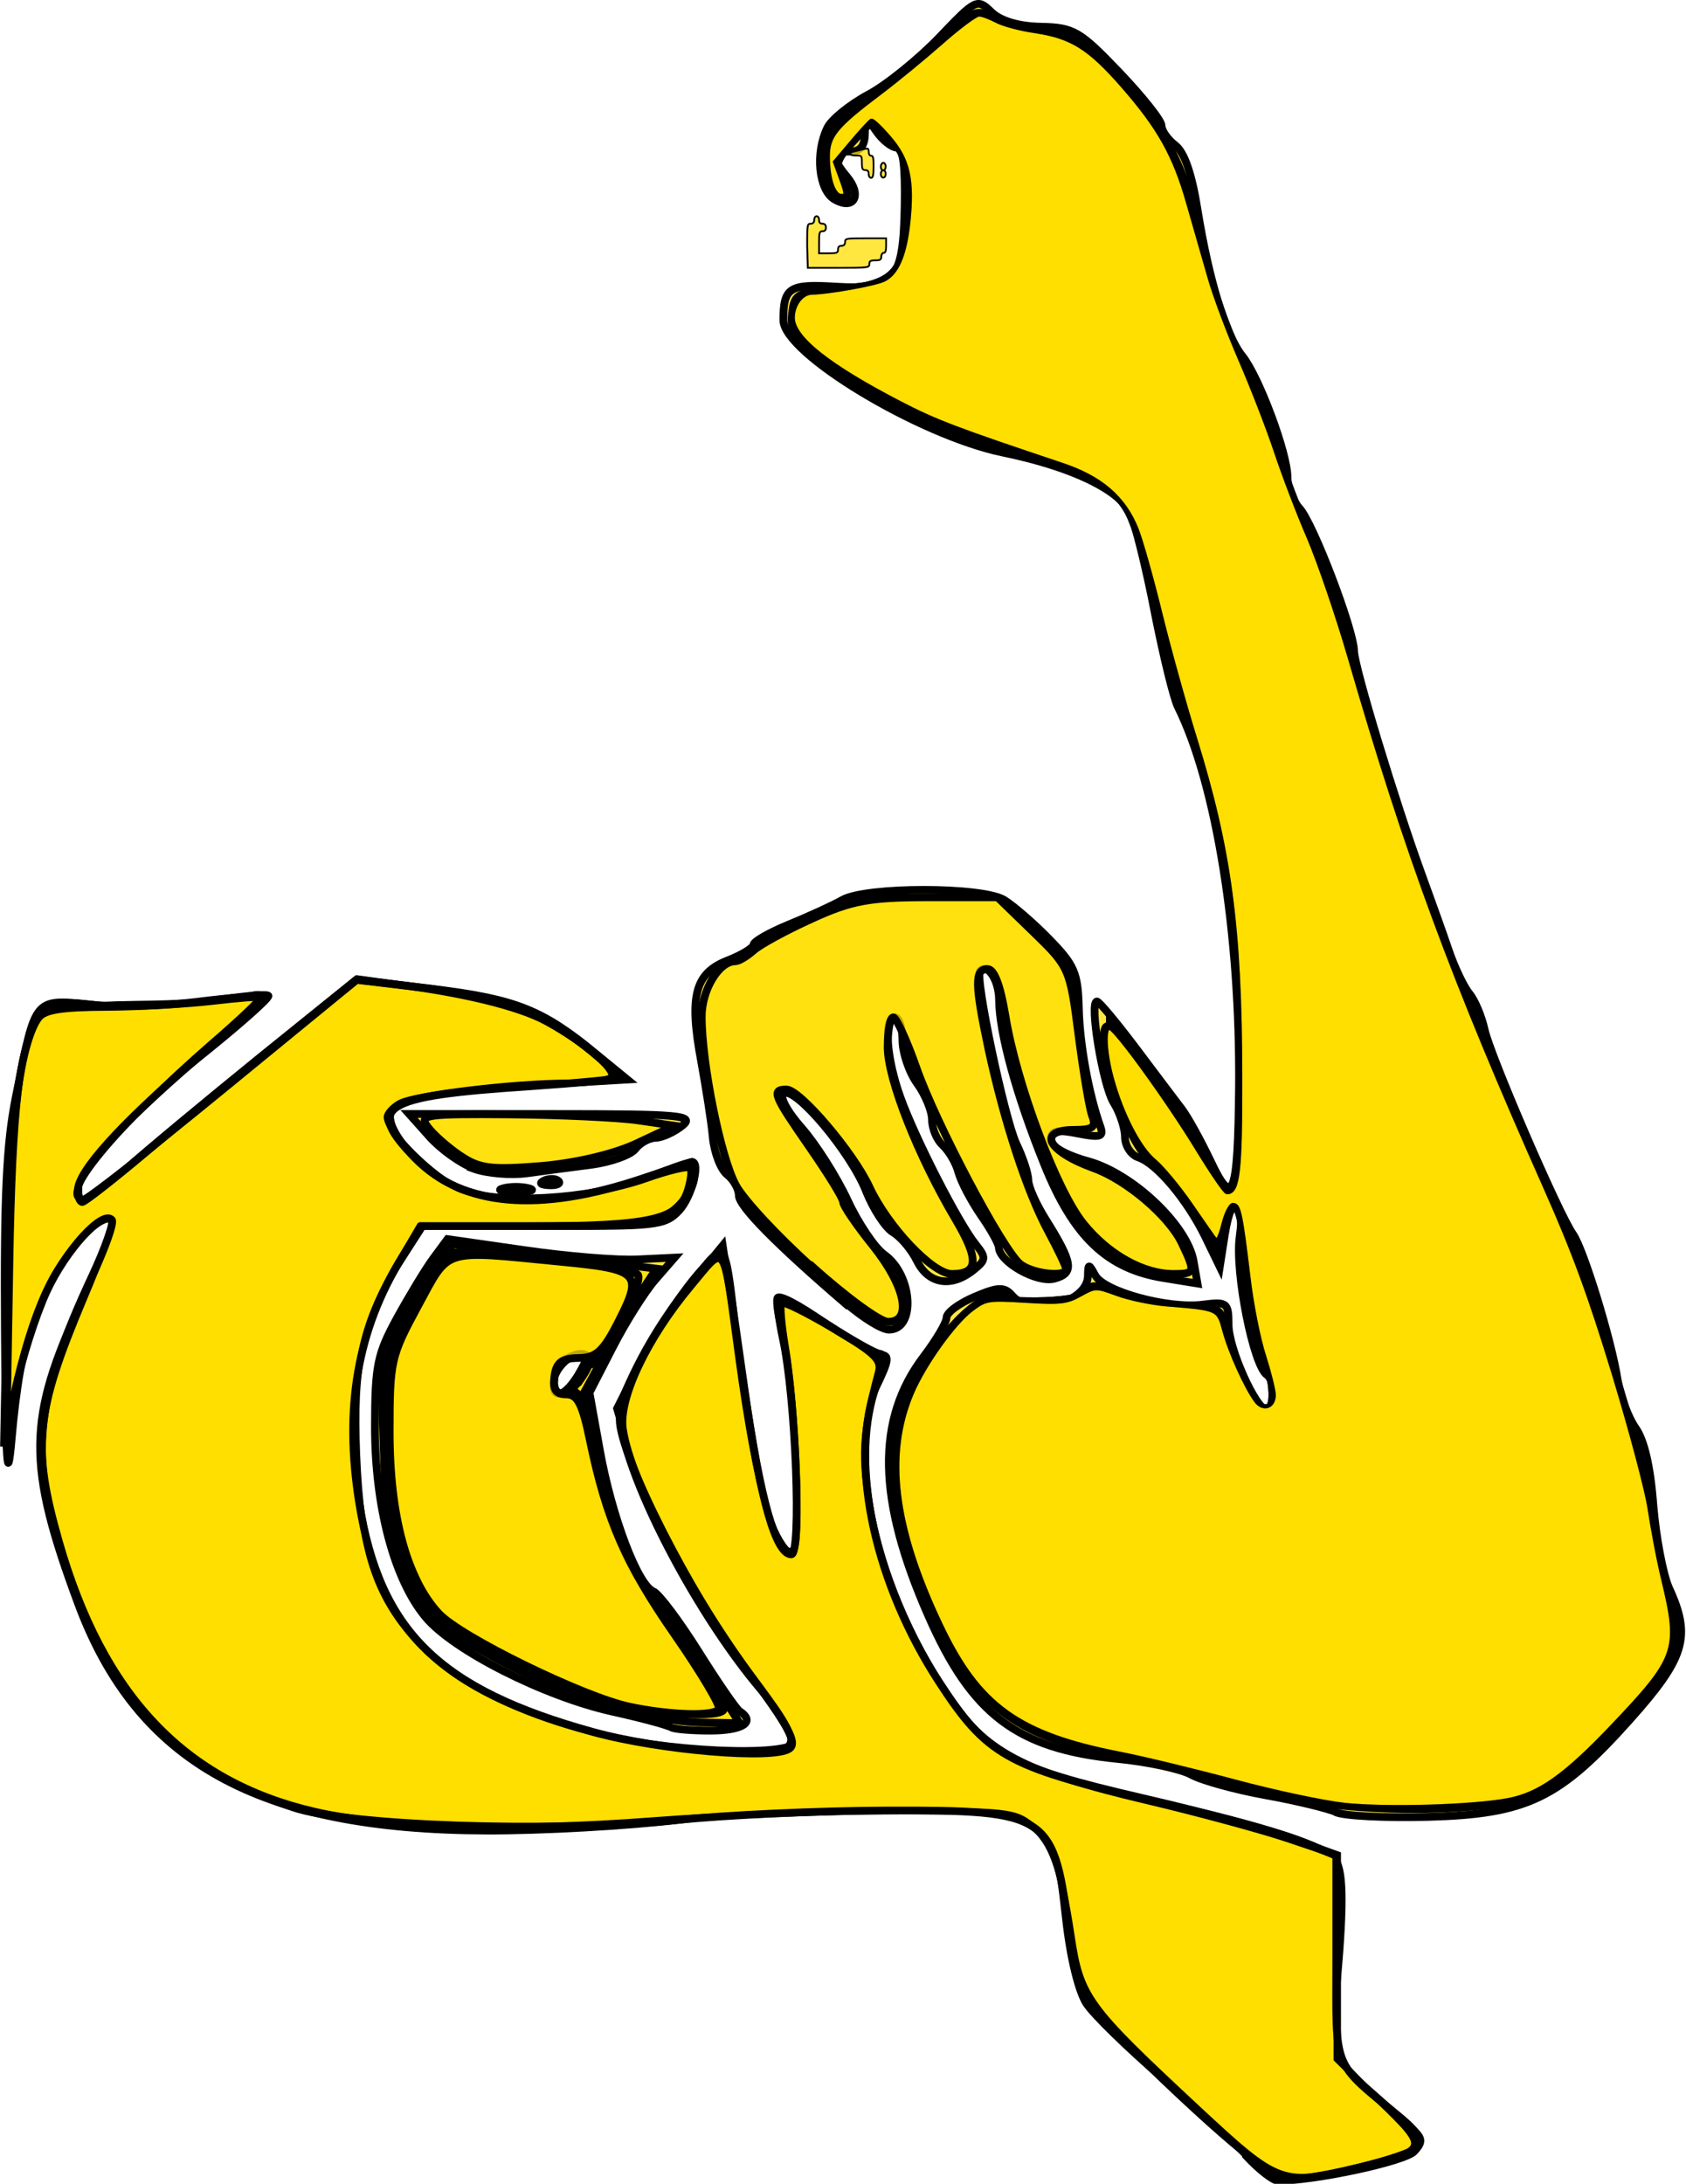 <?xml version="1.0" encoding="UTF-8" standalone="no"?>
<svg
   xmlns:dc="http://purl.org/dc/elements/1.1/"
   xmlns:cc="http://creativecommons.org/ns#"
   xmlns:rdf="http://www.w3.org/1999/02/22-rdf-syntax-ns#"
   xmlns:svg="http://www.w3.org/2000/svg"
   xmlns="http://www.w3.org/2000/svg"
   xmlns:sodipodi="http://sodipodi.sourceforge.net/DTD/sodipodi-0.dtd"
   xmlns:inkscape="http://www.inkscape.org/namespaces/inkscape"
   width="7.645mm"
   height="9.898mm"
   viewBox="0 0 7.645 9.898"
   version="1.1"
   id="svg2132"
   inkscape:version="1.0.1 (c497b03c, 2020-09-10)"
   sodipodi:docname="bras2.svg">
  <defs
     id="defs2126" />
  <sodipodi:namedview
     id="base"
     pagecolor="#ffffff"
     bordercolor="#666666"
     borderopacity="1.0"
     inkscape:pageopacity="0.0"
     inkscape:pageshadow="2"
     inkscape:zoom="1.08"
     inkscape:cx="135.78234"
     inkscape:cy="249.23487"
     inkscape:document-units="mm"
     inkscape:current-layer="layer1"
     inkscape:document-rotation="0"
     showgrid="false"
     inkscape:window-width="1280"
     inkscape:window-height="755"
     inkscape:window-x="1564"
     inkscape:window-y="129"
     inkscape:window-maximized="0"
     fit-margin-top="0"
     fit-margin-left="0"
     fit-margin-right="0"
     fit-margin-bottom="0" />
  <g
     inkscape:label="Calque 1"
     inkscape:groupmode="layer"
     id="layer1"
     transform="translate(-69.908,-82.223)">
    <path
       style="display:inline;fill:#ffdf00;fill-opacity:0.749;stroke:#000000;stroke-width:0.035;stroke-opacity:1"
       d="m 72.951,90.053 c -0.008,-0.009 -0.13,-0.042 -0.27,-0.073 -0.307,-0.069 -0.719,-0.277 -0.844,-0.428 -0.142,-0.171 -0.229,-0.499 -0.229,-0.862 2.5e-4,-0.279 0.011,-0.33 0.1,-0.493 0.055,-0.1 0.128,-0.221 0.164,-0.27 l 0.065,-0.088 0.349,0.05 c 0.192,0.028 0.424,0.047 0.515,0.042 l 0.166,-0.008 -0.087,0.1 c -0.048,0.055 -0.135,0.193 -0.193,0.306 l -0.106,0.206 0.048,0.266 c 0.054,0.297 0.171,0.606 0.242,0.635 0.025,0.01 0.117,0.133 0.204,0.271 0.087,0.139 0.171,0.261 0.187,0.272 0.074,0.049 0.015,0.088 -0.134,0.088 -0.09,0 -0.169,-0.007 -0.178,-0.016 z M 72.531,88.452 c 0.042,-0.07 0.045,-0.091 0.011,-0.091 -0.057,0 -0.125,0.073 -0.125,0.134 0,0.076 0.055,0.055 0.115,-0.044 z"
       id="path104" />
    <path
       style="fill:#ffdf00;fill-opacity:0.749;stroke:#000000;stroke-width:0.035;stroke-opacity:1"
       d="m 72.376,87.573 c 0.024,-0.01 0.053,-0.009 0.065,0.003 0.011,0.012 -0.008,0.021 -0.044,0.019 -0.039,-0.002 -0.047,-0.01 -0.02,-0.022 z"
       id="path106" />
    <path
       style="display:inline;fill:#ffdf00;fill-opacity:0.749;stroke:#000000;stroke-width:0.035;stroke-opacity:1"
       d="m 75.968,90.437 c -0.037,-0.017 -0.181,-0.052 -0.32,-0.077 -0.139,-0.025 -0.291,-0.067 -0.338,-0.093 -0.047,-0.026 -0.199,-0.059 -0.337,-0.072 -0.454,-0.046 -0.658,-0.2 -0.855,-0.647 -0.233,-0.528 -0.239,-0.892 -0.021,-1.178 0.056,-0.074 0.103,-0.153 0.103,-0.175 0,-0.023 0.057,-0.065 0.128,-0.095 0.106,-0.045 0.134,-0.046 0.17,-0.005 0.086,0.1 0.341,0.033 0.343,-0.089 4.49e-4,-0.057 0.004,-0.057 0.033,-0.003 0.04,0.074 0.33,0.153 0.488,0.133 0.11,-0.014 0.117,-0.009 0.117,0.091 0,0.109 0.126,0.388 0.175,0.388 0.037,0 0.035,-0.136 -0.001,-0.16 -0.062,-0.041 -0.146,-0.467 -0.124,-0.626 0.028,-0.202 -0.035,-0.213 -0.067,-0.011 l -0.023,0.147 -0.067,-0.138 c -0.082,-0.167 -0.219,-0.33 -0.302,-0.358 -0.034,-0.011 -0.061,-0.053 -0.061,-0.093 0,-0.039 -0.023,-0.11 -0.052,-0.156 -0.049,-0.081 -0.111,-0.458 -0.075,-0.458 0.01,0 0.088,0.094 0.175,0.209 0.086,0.115 0.181,0.24 0.209,0.277 0.029,0.038 0.087,0.144 0.131,0.236 0.102,0.217 0.124,0.16 0.129,-0.333 0.006,-0.694 -0.103,-1.374 -0.277,-1.724 -0.02,-0.04 -0.067,-0.234 -0.106,-0.432 -0.038,-0.197 -0.088,-0.398 -0.11,-0.446 -0.05,-0.107 -0.267,-0.211 -0.579,-0.275 -0.379,-0.079 -0.994,-0.45 -0.994,-0.6 0,-0.148 0.027,-0.165 0.235,-0.152 0.272,0.016 0.309,-0.026 0.315,-0.368 0.003,-0.183 -0.007,-0.262 -0.036,-0.262 -0.022,-3e-5 -0.064,-0.033 -0.092,-0.073 -0.05,-0.072 -0.051,-0.072 -0.052,0.009 -5.04e-4,0.057 -0.021,0.082 -0.068,0.082 -0.082,0 -0.085,0.028 -0.014,0.113 0.071,0.085 0.033,0.155 -0.056,0.104 -0.072,-0.042 -0.089,-0.211 -0.032,-0.326 0.018,-0.037 0.102,-0.105 0.186,-0.15 0.084,-0.045 0.229,-0.163 0.322,-0.26 0.164,-0.172 0.171,-0.176 0.235,-0.114 0.042,0.041 0.124,0.065 0.226,0.067 0.147,0.003 0.176,0.02 0.353,0.205 0.106,0.111 0.193,0.22 0.193,0.243 0,0.023 0.028,0.063 0.062,0.089 0.042,0.032 0.076,0.131 0.102,0.297 0.051,0.315 0.128,0.566 0.203,0.659 0.075,0.094 0.204,0.44 0.204,0.547 0,0.046 0.025,0.11 0.055,0.143 0.061,0.066 0.245,0.547 0.247,0.646 4.49e-4,0.071 0.191,0.696 0.305,1.008 0.04,0.11 0.096,0.265 0.123,0.345 0.027,0.08 0.07,0.17 0.095,0.2 0.025,0.03 0.056,0.104 0.069,0.164 0.026,0.118 0.337,0.837 0.401,0.927 0.048,0.068 0.175,0.482 0.202,0.659 0.012,0.073 0.048,0.171 0.081,0.218 0.04,0.056 0.068,0.176 0.081,0.35 0.012,0.146 0.044,0.316 0.072,0.378 0.101,0.219 0.072,0.315 -0.178,0.595 -0.32,0.358 -0.467,0.429 -0.915,0.441 -0.194,0.005 -0.384,-0.004 -0.421,-0.022 z"
       id="path108" />
    <path
       style="display:inline;fill:#ffdf00;fill-opacity:0.749;stroke:#000000;stroke-width:0.035;stroke-opacity:1"
       d="m 73.744,88.134 c -0.319,-0.274 -0.486,-0.444 -0.486,-0.493 0,-0.029 -0.024,-0.071 -0.053,-0.094 -0.029,-0.023 -0.058,-0.098 -0.065,-0.168 -0.006,-0.069 -0.031,-0.226 -0.053,-0.347 -0.055,-0.295 -0.028,-0.398 0.12,-0.456 0.065,-0.025 0.118,-0.058 0.118,-0.072 0,-0.014 0.072,-0.055 0.16,-0.091 0.088,-0.036 0.198,-0.086 0.244,-0.112 0.109,-0.06 0.631,-0.06 0.732,5.6e-4 0.041,0.025 0.134,0.105 0.205,0.178 0.115,0.118 0.13,0.153 0.134,0.314 0.004,0.163 0.044,0.384 0.098,0.537 0.016,0.045 -0.001,0.05 -0.103,0.03 -0.094,-0.019 -0.122,-0.013 -0.122,0.027 0,0.032 0.066,0.07 0.171,0.099 0.201,0.056 0.447,0.289 0.476,0.451 l 0.018,0.103 -0.154,-0.025 c -0.256,-0.041 -0.409,-0.187 -0.541,-0.515 -0.127,-0.314 -0.204,-0.596 -0.205,-0.746 -3.37e-4,-0.088 -0.052,-0.168 -0.086,-0.131 -0.025,0.027 0.111,0.67 0.165,0.784 0.03,0.062 0.054,0.136 0.054,0.165 0,0.028 0.035,0.107 0.077,0.174 0.126,0.201 0.133,0.247 0.041,0.272 -0.079,0.021 -0.25,-0.075 -0.252,-0.142 -5.04e-4,-0.016 -0.037,-0.082 -0.081,-0.145 -0.044,-0.064 -0.09,-0.151 -0.102,-0.194 -0.011,-0.043 -0.044,-0.098 -0.071,-0.123 -0.027,-0.024 -0.049,-0.076 -0.049,-0.116 0,-0.039 -0.03,-0.113 -0.067,-0.164 -0.037,-0.051 -0.067,-0.139 -0.067,-0.197 0,-0.057 -0.015,-0.104 -0.034,-0.104 -0.052,0 -0.04,0.183 0.025,0.363 0.067,0.186 0.262,0.567 0.341,0.666 0.049,0.061 0.048,0.071 -0.011,0.118 -0.101,0.08 -0.203,0.062 -0.255,-0.042 -0.025,-0.052 -0.075,-0.11 -0.109,-0.13 -0.034,-0.02 -0.09,-0.105 -0.123,-0.189 -0.071,-0.178 -0.322,-0.475 -0.373,-0.441 -0.02,0.013 0.014,0.079 0.083,0.157 0.065,0.074 0.158,0.221 0.207,0.326 0.049,0.106 0.124,0.217 0.166,0.247 0.13,0.092 0.146,0.342 0.021,0.341 -0.031,-1.35e-4 -0.117,-0.053 -0.192,-0.118 z"
       id="path110" />
    <path
       style="fill:#ffdf00;fill-opacity:0.749;stroke:#000000;stroke-width:0.035;stroke-opacity:1"
       d="m 72.189,87.609 c 0.032,-0.009 0.085,-0.009 0.118,0 0.032,0.009 0.006,0.016 -0.059,0.016 -0.065,0 -0.091,-0.008 -0.059,-0.016 z"
       id="path112" />
    <path
       style="fill:#ffdf00;fill-opacity:0.749;stroke:#000000;stroke-width:0.035;stroke-opacity:1"
       d="m 72.056,87.519 c -0.059,-0.022 -0.149,-0.086 -0.2,-0.143 l -0.093,-0.104 h 0.652 c 0.581,0 0.645,0.006 0.587,0.053 -0.036,0.029 -0.09,0.054 -0.12,0.055 -0.03,5.59e-4 -0.072,0.023 -0.093,0.051 -0.021,0.027 -0.11,0.059 -0.198,0.071 -0.088,0.011 -0.22,0.029 -0.294,0.039 -0.074,0.01 -0.183,5.59e-4 -0.242,-0.021 z"
       id="path118" />
    <path
       style="display:inline;fill:#ffdf00;fill-opacity:0.749;stroke:#000000;stroke-width:0.035;stroke-opacity:1"
       d="m 72.669,89.959 c -0.13,-0.037 -0.364,-0.138 -0.521,-0.224 -0.269,-0.148 -0.291,-0.169 -0.387,-0.371 -0.089,-0.188 -0.103,-0.26 -0.114,-0.587 -0.012,-0.349 -0.007,-0.385 0.077,-0.55 0.049,-0.097 0.123,-0.219 0.164,-0.271 l 0.074,-0.093 0.461,0.055 0.461,0.055 -0.062,0.094 c -0.034,0.052 -0.108,0.179 -0.165,0.283 l -0.103,0.189 0.065,0.292 c 0.082,0.371 0.134,0.499 0.261,0.651 0.056,0.067 0.165,0.218 0.242,0.336 l 0.14,0.215 -0.179,-0.003 c -0.098,-0.002 -0.285,-0.033 -0.415,-0.071 z m -0.131,-1.48 c 0.065,-0.093 0.057,-0.125 -0.029,-0.112 -0.049,0.008 -0.08,0.041 -0.087,0.093 -0.013,0.098 0.052,0.108 0.115,0.018 z"
       id="path1041" />
    <path
       style="display:inline;fill:#ffdf00;fill-opacity:0.749;stroke:#000000;stroke-width:0.035;stroke-opacity:1"
       d="m 75.716,90.363 c -0.139,-0.035 -0.306,-0.083 -0.37,-0.105 -0.065,-0.023 -0.224,-0.058 -0.354,-0.079 -0.457,-0.074 -0.654,-0.217 -0.836,-0.608 -0.241,-0.519 -0.251,-0.856 -0.038,-1.193 0.133,-0.21 0.304,-0.335 0.367,-0.268 0.05,0.053 0.26,0.039 0.322,-0.021 0.05,-0.049 0.069,-0.049 0.178,0 0.067,0.03 0.198,0.055 0.291,0.055 0.157,0 0.17,0.007 0.188,0.1 0.026,0.141 0.126,0.347 0.176,0.364 0.06,0.021 0.053,-0.118 -0.012,-0.253 -0.03,-0.062 -0.062,-0.241 -0.072,-0.398 -0.018,-0.293 -0.062,-0.37 -0.098,-0.175 l -0.02,0.11 -0.116,-0.185 c -0.063,-0.102 -0.151,-0.202 -0.194,-0.224 -0.086,-0.043 -0.233,-0.441 -0.214,-0.581 0.01,-0.063 0.046,-0.03 0.206,0.188 0.108,0.146 0.225,0.328 0.262,0.405 0.036,0.077 0.08,0.14 0.097,0.14 0.098,0 0.079,-1.014 -0.03,-1.585 -0.035,-0.182 -0.094,-0.408 -0.133,-0.502 -0.038,-0.094 -0.11,-0.353 -0.16,-0.576 -0.113,-0.51 -0.157,-0.564 -0.552,-0.675 -0.371,-0.104 -0.662,-0.235 -0.913,-0.41 -0.176,-0.122 -0.201,-0.154 -0.192,-0.24 0.01,-0.094 0.021,-0.1 0.229,-0.117 0.19,-0.016 0.223,-0.03 0.26,-0.109 0.023,-0.05 0.043,-0.179 0.043,-0.287 3.09e-4,-0.162 -0.014,-0.21 -0.084,-0.28 l -0.084,-0.084 -0.088,0.096 c -0.075,0.081 -0.082,0.106 -0.048,0.165 0.043,0.075 0.021,0.135 -0.029,0.078 -0.034,-0.038 -0.046,-0.104 -0.04,-0.224 0.003,-0.056 0.062,-0.121 0.198,-0.214 0.107,-0.073 0.257,-0.196 0.335,-0.273 0.136,-0.135 0.145,-0.138 0.236,-0.086 0.052,0.029 0.148,0.053 0.213,0.053 0.145,2.79e-4 0.315,0.142 0.506,0.421 0.102,0.149 0.149,0.268 0.202,0.513 0.038,0.175 0.12,0.417 0.182,0.538 0.062,0.12 0.137,0.308 0.167,0.418 0.03,0.11 0.098,0.29 0.152,0.4 0.054,0.11 0.139,0.355 0.188,0.545 0.112,0.43 0.362,1.183 0.49,1.472 0.053,0.12 0.151,0.357 0.218,0.527 0.067,0.17 0.173,0.41 0.235,0.534 0.063,0.124 0.159,0.386 0.214,0.581 0.055,0.196 0.123,0.422 0.152,0.501 0.03,0.08 0.052,0.197 0.053,0.26 4.76e-4,0.063 0.03,0.213 0.064,0.332 0.052,0.181 0.056,0.234 0.021,0.321 -0.051,0.128 -0.429,0.523 -0.589,0.615 -0.168,0.097 -0.828,0.108 -1.178,0.019 z"
       id="path1045" />
    <path
       style="display:inline;fill:#ffdf00;fill-opacity:0.749;stroke:#000000;stroke-width:0.035;stroke-opacity:1"
       d="m 73.588,87.964 c -0.154,-0.138 -0.308,-0.304 -0.343,-0.369 -0.069,-0.126 -0.155,-0.551 -0.155,-0.764 -2.7e-5,-0.122 0.078,-0.251 0.152,-0.251 0.016,0 0.052,-0.022 0.082,-0.048 0.029,-0.027 0.149,-0.092 0.266,-0.145 0.179,-0.082 0.262,-0.097 0.527,-0.097 h 0.314 l 0.164,0.159 c 0.161,0.156 0.165,0.164 0.203,0.463 0.022,0.167 0.049,0.333 0.062,0.368 0.02,0.052 0.004,0.064 -0.081,0.064 -0.172,0 -0.122,0.098 0.089,0.174 0.149,0.054 0.339,0.216 0.398,0.338 0.064,0.134 0.062,0.141 -0.037,0.141 -0.137,0 -0.295,-0.088 -0.408,-0.228 -0.122,-0.15 -0.304,-0.635 -0.354,-0.942 -0.023,-0.139 -0.051,-0.212 -0.081,-0.212 -0.06,0 -0.058,0.069 0.004,0.363 0.072,0.333 0.175,0.647 0.27,0.824 0.045,0.084 0.082,0.161 0.082,0.173 0,0.039 -0.155,0.021 -0.209,-0.024 -0.082,-0.07 -0.381,-0.636 -0.47,-0.89 -0.044,-0.125 -0.091,-0.227 -0.105,-0.227 -0.014,-2.81e-4 -0.025,0.061 -0.025,0.136 1.5e-5,0.144 0.137,0.492 0.308,0.78 0.108,0.183 0.104,0.247 -0.017,0.247 -0.087,0 -0.29,-0.214 -0.374,-0.395 -0.073,-0.157 -0.315,-0.441 -0.376,-0.441 -0.07,0 -0.059,0.026 0.105,0.262 0.083,0.12 0.152,0.231 0.152,0.248 0,0.017 0.061,0.106 0.135,0.198 0.148,0.185 0.18,0.345 0.069,0.345 -0.036,0 -0.191,-0.113 -0.345,-0.252 z"
       id="path1051" />
    <path
       style="display:inline;fill:#191964;fill-opacity:1;stroke:#000000;stroke-width:0.035;stroke-opacity:1"
       d="m 75.561,91.993 c -0.056,-0.061 -0.229,-0.22 -0.384,-0.354 -0.155,-0.134 -0.309,-0.284 -0.342,-0.334 -0.036,-0.054 -0.074,-0.21 -0.093,-0.382 -0.043,-0.38 -0.054,-0.405 -0.2,-0.461 -0.163,-0.063 -1.002,-0.058 -1.554,0.009 -0.231,0.028 -0.625,0.05 -0.875,0.049 -1.033,-0.003 -1.584,-0.309 -1.851,-1.029 -0.233,-0.627 -0.231,-0.84 0.015,-1.366 0.084,-0.18 0.153,-0.34 0.153,-0.354 0,-0.06 -0.094,-0.02 -0.175,0.073 -0.176,0.203 -0.254,0.442 -0.294,0.899 -0.02,0.228 -0.027,0.122 -0.031,-0.491 -0.004,-0.602 0.007,-0.844 0.049,-1.054 0.094,-0.468 0.077,-0.448 0.366,-0.419 0.147,0.015 0.355,0.008 0.507,-0.017 0.142,-0.023 0.264,-0.035 0.273,-0.026 0.008,0.009 -0.144,0.143 -0.339,0.298 -0.352,0.28 -0.524,0.471 -0.524,0.58 0,0.086 0.036,0.071 0.219,-0.094 0.092,-0.083 0.365,-0.309 0.605,-0.504 l 0.438,-0.353 0.354,0.043 c 0.369,0.046 0.49,0.093 0.732,0.293 l 0.143,0.117 -0.429,0.025 c -0.591,0.034 -0.648,0.047 -0.648,0.145 0,0.092 0.134,0.239 0.302,0.331 0.149,0.081 0.567,0.055 0.857,-0.053 0.109,-0.041 0.204,-0.075 0.21,-0.075 0.041,0 -3.08e-4,0.158 -0.057,0.22 -0.064,0.069 -0.106,0.074 -0.614,0.069 l -0.546,-0.005 -0.11,0.171 c -0.164,0.256 -0.222,0.515 -0.201,0.888 0.042,0.714 0.267,0.992 0.99,1.222 0.378,0.12 0.974,0.167 1.005,0.078 0.013,-0.036 -0.03,-0.112 -0.119,-0.211 -0.318,-0.354 -0.674,-1.041 -0.674,-1.3 0,-0.102 0.256,-0.535 0.397,-0.67 0.066,-0.064 0.069,-0.064 0.086,0 0.01,0.037 0.027,0.164 0.038,0.284 0.057,0.591 0.169,1.036 0.26,1.036 0.047,0 0.016,-0.787 -0.04,-0.992 -0.021,-0.076 -0.033,-0.154 -0.027,-0.172 0.006,-0.019 0.101,0.032 0.213,0.111 0.111,0.08 0.221,0.145 0.244,0.145 0.055,1.42e-4 0.053,0.017 -0.013,0.154 -0.094,0.195 -0.051,0.64 0.094,0.973 0.147,0.34 0.36,0.631 0.526,0.723 0.07,0.039 0.333,0.112 0.584,0.164 0.46,0.095 0.817,0.203 0.875,0.266 0.043,0.046 0.047,0.19 0.014,0.564 l -0.027,0.317 0.114,0.119 c 0.063,0.065 0.159,0.154 0.214,0.197 0.09,0.07 0.095,0.084 0.05,0.134 -0.041,0.045 -0.449,0.133 -0.618,0.133 -0.022,0 -0.086,-0.05 -0.143,-0.111 z"
       id="path1057" />
    <path
       style="display:inline;fill:#191964;fill-opacity:1;stroke:#000000;stroke-width:0.035;stroke-opacity:1"
       d="m 75.541,91.969 c -0.08,-0.077 -0.269,-0.252 -0.42,-0.388 -0.301,-0.27 -0.33,-0.326 -0.383,-0.731 -0.04,-0.308 -0.092,-0.373 -0.336,-0.417 -0.204,-0.037 -0.946,-0.019 -1.422,0.035 -0.47,0.053 -1.258,0.045 -1.559,-0.017 -0.522,-0.108 -0.886,-0.378 -1.086,-0.806 -0.134,-0.287 -0.241,-0.675 -0.241,-0.873 0,-0.168 0.135,-0.582 0.265,-0.812 0.127,-0.225 0.057,-0.303 -0.104,-0.117 -0.129,0.148 -0.2,0.321 -0.268,0.645 l -0.061,0.291 0.014,-0.745 c 0.014,-0.732 0.062,-1.116 0.153,-1.213 0.022,-0.024 0.192,-0.041 0.431,-0.044 0.217,-0.002 0.438,-0.016 0.492,-0.032 0.143,-0.043 0.094,0.017 -0.223,0.278 -0.335,0.275 -0.531,0.489 -0.531,0.579 0,0.095 0.029,0.086 0.202,-0.064 0.083,-0.072 0.357,-0.299 0.608,-0.504 l 0.456,-0.373 0.347,0.048 c 0.365,0.051 0.55,0.126 0.743,0.3 l 0.117,0.105 -0.452,0.027 c -0.631,0.038 -0.699,0.077 -0.521,0.305 0.187,0.24 0.622,0.287 1.073,0.117 0.238,-0.09 0.222,-0.088 0.222,-0.019 0,0.031 -0.037,0.096 -0.083,0.145 -0.081,0.087 -0.094,0.089 -0.62,0.089 h -0.537 l -0.105,0.172 c -0.161,0.262 -0.216,0.514 -0.194,0.881 0.044,0.731 0.299,1.027 1.072,1.244 0.314,0.088 0.905,0.115 0.928,0.042 0.007,-0.023 -0.075,-0.149 -0.182,-0.282 -0.229,-0.284 -0.493,-0.76 -0.573,-1.034 l -0.057,-0.194 0.1,-0.199 c 0.055,-0.109 0.162,-0.275 0.239,-0.369 l 0.14,-0.171 0.019,0.127 c 0.122,0.832 0.155,1.019 0.201,1.136 0.029,0.075 0.072,0.136 0.094,0.136 0.047,0 0.02,-0.749 -0.035,-0.998 -0.018,-0.079 -0.026,-0.151 -0.019,-0.158 0.007,-0.008 0.103,0.045 0.213,0.117 0.11,0.072 0.217,0.131 0.238,0.131 0.026,0 0.022,0.042 -0.013,0.132 -0.145,0.374 0.016,1.015 0.374,1.491 0.153,0.204 0.321,0.284 0.838,0.396 0.241,0.052 0.536,0.131 0.657,0.174 l 0.219,0.079 v 0.47 0.47 l 0.185,0.163 c 0.102,0.09 0.185,0.18 0.185,0.201 0,0.047 -0.208,0.113 -0.461,0.147 -0.189,0.025 -0.194,0.023 -0.337,-0.114 z"
       id="path1061" />
    <path
       style="display:inline;fill:#ffdf00;fill-opacity:0.749;stroke:#000000;stroke-width:0.035;stroke-opacity:1"
       d="m 75.649,90.322 c -0.139,-0.038 -0.402,-0.102 -0.584,-0.143 -0.183,-0.04 -0.395,-0.104 -0.471,-0.14 -0.289,-0.138 -0.556,-0.622 -0.586,-1.064 -0.021,-0.307 0.026,-0.457 0.214,-0.683 l 0.15,-0.18 0.179,0.02 c 0.107,0.012 0.208,0.003 0.252,-0.022 0.052,-0.03 0.11,-0.032 0.199,-0.006 0.069,0.02 0.197,0.046 0.284,0.058 0.138,0.019 0.16,0.034 0.178,0.121 0.026,0.126 0.141,0.333 0.186,0.333 0.048,0 0.042,-0.136 -0.012,-0.309 -0.025,-0.08 -0.057,-0.257 -0.07,-0.393 -0.024,-0.252 -0.077,-0.309 -0.123,-0.132 -0.012,0.048 -0.024,0.069 -0.026,0.047 -0.001,-0.023 -0.091,-0.147 -0.199,-0.275 -0.133,-0.159 -0.21,-0.287 -0.239,-0.401 -0.073,-0.282 -0.024,-0.27 0.193,0.048 0.115,0.168 0.231,0.338 0.258,0.378 0.085,0.125 0.118,-0.001 0.119,-0.454 4.48e-4,-0.535 -0.052,-0.996 -0.156,-1.363 -0.045,-0.16 -0.127,-0.462 -0.181,-0.672 -0.175,-0.675 -0.161,-0.66 -0.77,-0.871 -0.524,-0.182 -0.89,-0.406 -0.906,-0.554 -0.01,-0.094 -0.003,-0.098 0.195,-0.122 0.258,-0.031 0.304,-0.092 0.304,-0.399 0,-0.189 -0.013,-0.234 -0.084,-0.307 -0.083,-0.084 -0.085,-0.084 -0.155,-0.015 -0.039,0.038 -0.084,0.102 -0.099,0.142 -0.027,0.072 -0.028,0.072 -0.03,-0.002 -0.003,-0.101 0.047,-0.161 0.284,-0.343 0.111,-0.085 0.241,-0.194 0.288,-0.242 0.072,-0.072 0.102,-0.081 0.185,-0.052 0.054,0.019 0.157,0.044 0.227,0.057 0.267,0.048 0.544,0.423 0.684,0.927 0.047,0.17 0.136,0.432 0.199,0.581 0.248,0.599 0.395,1.009 0.601,1.679 0.2,0.651 0.551,1.573 0.814,2.139 0.162,0.348 0.342,0.929 0.454,1.464 0.088,0.421 0.093,0.477 0.05,0.567 -0.078,0.163 -0.515,0.577 -0.652,0.618 -0.206,0.062 -0.866,0.04 -1.15,-0.037 z"
       id="path1063" />
    <path
       style="display:inline;fill:#ffdf00;fill-opacity:0.749;stroke:#000000;stroke-width:0.035;stroke-opacity:1"
       d="m 72.672,89.941 c -0.091,-0.027 -0.307,-0.123 -0.481,-0.214 -0.315,-0.164 -0.317,-0.166 -0.416,-0.394 -0.088,-0.203 -0.1,-0.272 -0.104,-0.597 -0.005,-0.364 -0.003,-0.37 0.12,-0.589 0.068,-0.121 0.139,-0.23 0.157,-0.242 0.042,-0.028 0.814,0.058 0.852,0.095 0.016,0.016 -0.025,0.123 -0.093,0.239 -0.067,0.116 -0.122,0.189 -0.122,0.164 0,-0.088 -0.151,-0.03 -0.163,0.063 -0.009,0.071 4.49e-4,0.083 0.055,0.068 0.058,-0.016 0.072,0.009 0.107,0.202 0.066,0.364 0.157,0.574 0.387,0.898 0.12,0.169 0.219,0.32 0.219,0.335 5.05e-4,0.044 -0.338,0.025 -0.518,-0.028 z"
       id="path1067" />
    <path
       style="display:inline;fill:#ffdf00;fill-opacity:1;stroke:#000000;stroke-width:0.035;stroke-opacity:1"
       d="m 75.265,91.726 c -0.22,-0.205 -0.42,-0.413 -0.444,-0.461 -0.024,-0.048 -0.054,-0.169 -0.065,-0.269 -0.067,-0.554 -0.089,-0.569 -0.83,-0.567 -0.296,7.46e-4 -0.727,0.02 -0.957,0.044 -0.56,0.057 -1.484,0.026 -1.731,-0.058 -0.576,-0.194 -0.845,-0.497 -1.065,-1.196 -0.13,-0.414 -0.097,-0.679 0.154,-1.215 0.059,-0.127 0.099,-0.24 0.088,-0.252 -0.042,-0.046 -0.208,0.136 -0.295,0.323 -0.05,0.108 -0.115,0.311 -0.143,0.451 -0.05,0.252 -0.051,0.246 -0.038,-0.491 0.013,-0.746 0.058,-1.092 0.156,-1.221 0.036,-0.047 0.083,-0.054 0.232,-0.037 0.103,0.012 0.314,0.006 0.471,-0.013 0.156,-0.02 0.29,-0.029 0.297,-0.021 0.007,0.008 -0.129,0.136 -0.302,0.285 -0.34,0.292 -0.532,0.505 -0.532,0.59 0,0.029 0.009,0.053 0.02,0.053 0.011,0 0.144,-0.104 0.295,-0.231 0.151,-0.127 0.426,-0.353 0.611,-0.503 l 0.337,-0.273 0.269,0.032 c 0.368,0.043 0.576,0.116 0.769,0.27 0.09,0.071 0.158,0.136 0.151,0.142 -0.006,0.007 -0.19,0.024 -0.408,0.039 -0.669,0.044 -0.744,0.091 -0.514,0.326 0.216,0.22 0.562,0.25 1.037,0.089 0.116,-0.039 0.214,-0.071 0.219,-0.072 0.004,-2.82e-4 0.008,0.031 0.008,0.07 0,0.039 -0.04,0.104 -0.089,0.145 -0.081,0.069 -0.134,0.075 -0.618,0.075 h -0.53 l -0.087,0.141 c -0.203,0.33 -0.264,0.682 -0.194,1.116 0.094,0.58 0.364,0.844 1.06,1.036 0.305,0.084 0.821,0.127 0.891,0.075 0.036,-0.027 -0.006,-0.104 -0.195,-0.357 -0.256,-0.342 -0.575,-0.971 -0.575,-1.134 3.36e-4,-0.122 0.153,-0.411 0.329,-0.624 0.158,-0.191 0.131,-0.247 0.238,0.495 0.071,0.494 0.141,0.74 0.211,0.74 0.048,0 0.02,-0.712 -0.038,-0.977 -0.019,-0.088 -0.027,-0.167 -0.018,-0.178 0.01,-0.01 0.109,0.041 0.222,0.114 0.113,0.073 0.219,0.132 0.235,0.132 0.016,0 0.006,0.076 -0.024,0.168 -0.111,0.35 0.006,0.878 0.293,1.319 0.215,0.331 0.311,0.385 0.928,0.528 0.295,0.068 0.612,0.154 0.705,0.192 l 0.168,0.068 v 0.465 c 0,0.517 -0.023,0.461 0.288,0.719 0.083,0.069 0.106,0.108 0.08,0.137 -0.04,0.045 -0.457,0.148 -0.587,0.145 -0.057,-0.002 -0.214,-0.123 -0.484,-0.375 z"
       id="path1075" />
    <path
       style="display:inline;fill:#ffdf00;fill-opacity:0.749;stroke:#000000;stroke-width:0.035;stroke-opacity:1"
       d="m 72.761,89.958 c -0.21,-0.045 -0.765,-0.316 -0.864,-0.423 -0.144,-0.156 -0.222,-0.443 -0.222,-0.821 0,-0.322 0.005,-0.344 0.128,-0.571 0.145,-0.267 0.105,-0.254 0.648,-0.201 0.355,0.034 0.372,0.052 0.265,0.263 -0.072,0.143 -0.104,0.172 -0.185,0.173 -0.076,0.001 -0.101,0.02 -0.109,0.083 -0.008,0.06 0.006,0.082 0.054,0.082 0.051,0 0.073,0.044 0.107,0.209 0.074,0.358 0.163,0.562 0.385,0.881 0.118,0.17 0.208,0.321 0.2,0.336 -0.018,0.034 -0.219,0.029 -0.407,-0.011 z"
       id="path1077" />
    <path
       style="display:inline;fill:#ffdf00;fill-opacity:0.749;stroke:#000000;stroke-width:0.035;stroke-opacity:1"
       d="m 75.867,90.36 c -0.406,-0.062 -1.286,-0.317 -1.395,-0.404 -0.129,-0.103 -0.322,-0.409 -0.392,-0.622 -0.028,-0.086 -0.06,-0.257 -0.071,-0.381 -0.017,-0.195 -0.009,-0.252 0.068,-0.419 0.048,-0.106 0.133,-0.24 0.188,-0.297 0.094,-0.097 0.122,-0.105 0.414,-0.115 0.172,-0.006 0.408,0.006 0.524,0.027 l 0.211,0.038 0.092,0.204 c 0.051,0.112 0.111,0.21 0.134,0.217 0.052,0.017 0.056,-0.13 0.008,-0.267 -0.018,-0.054 -0.05,-0.214 -0.068,-0.356 -0.037,-0.281 -0.088,-0.386 -0.122,-0.248 -0.02,0.079 -0.028,0.075 -0.167,-0.091 -0.186,-0.222 -0.303,-0.43 -0.33,-0.593 l -0.022,-0.127 0.123,0.145 c 0.067,0.08 0.182,0.239 0.255,0.354 0.073,0.115 0.147,0.209 0.164,0.209 0.062,0 0.076,-0.199 0.055,-0.759 -0.025,-0.656 -0.038,-0.739 -0.243,-1.494 -0.269,-0.99 -0.241,-0.949 -0.749,-1.128 -0.622,-0.219 -1.056,-0.491 -1.007,-0.629 0.011,-0.031 0.09,-0.063 0.193,-0.078 0.247,-0.037 0.302,-0.108 0.302,-0.393 0,-0.201 -0.011,-0.241 -0.087,-0.318 l -0.087,-0.088 -0.098,0.126 c -0.059,0.076 -0.098,0.104 -0.098,0.07 0,-0.064 0.096,-0.163 0.416,-0.429 0.223,-0.185 0.236,-0.191 0.387,-0.167 0.444,0.07 0.661,0.321 0.881,1.018 0.05,0.16 0.191,0.544 0.312,0.854 0.121,0.31 0.303,0.825 0.405,1.145 0.321,1.008 0.411,1.248 0.847,2.271 0.282,0.66 0.557,1.637 0.557,1.976 0,0.152 -0.205,0.413 -0.49,0.625 -0.19,0.141 -0.191,0.141 -0.549,0.148 -0.197,0.004 -0.449,-0.007 -0.561,-0.024 z"
       id="path1079" />
    <path
       style="fill:#ffdf00;fill-opacity:0.749;stroke:#000000;stroke-width:0.035;stroke-opacity:1"
       d="m 71.995,87.461 c -0.056,-0.038 -0.122,-0.096 -0.147,-0.13 -0.043,-0.056 -0.014,-0.06 0.37,-0.057 0.229,0.002 0.491,0.014 0.582,0.027 l 0.165,0.024 -0.172,0.081 c -0.103,0.048 -0.277,0.089 -0.435,0.102 -0.223,0.018 -0.278,0.011 -0.364,-0.048 z"
       id="path1083" />
    <path
       style="fill:#ffdf00;fill-opacity:0.749;stroke:#000000;stroke-width:0.008;stroke-opacity:1"
       d="m 73.568,83.337 c 0,-0.095 4.49e-4,-0.1 0.016,-0.1 0.01,0 0.016,-0.006 0.016,-0.017 0,-0.009 0.004,-0.017 0.011,-0.017 0.006,0 0.011,0.007 0.011,0.017 0,0.011 0.004,0.017 0.016,0.017 0.01,0 0.015,0.006 0.015,0.017 0,0.011 -0.004,0.017 -0.015,0.017 -0.014,0 -0.016,0.006 -0.016,0.05 v 0.05 h 0.043 c 0.038,0 0.043,-0.002 0.043,-0.017 0,-0.011 0.004,-0.017 0.016,-0.017 0.01,0 0.016,-0.006 0.016,-0.017 0,-0.016 0.004,-0.017 0.093,-0.017 h 0.093 v 0.033 c 0,0.024 -0.003,0.033 -0.011,0.033 -0.006,0 -0.011,0.008 -0.011,0.017 0,0.013 -0.004,0.017 -0.027,0.017 -0.022,0 -0.027,0.003 -0.027,0.017 0,0.016 -0.006,0.017 -0.14,0.017 h -0.139 z"
       id="path1295" />
    <path
       style="fill:#ffdf00;fill-opacity:0.749;stroke:#000000;stroke-width:0.008;stroke-opacity:1"
       d="m 73.847,83.011 c 0,-0.011 -0.004,-0.017 -0.015,-0.017 -0.013,0 -0.016,-0.006 -0.016,-0.033 0,-0.033 -5.05e-4,-0.033 -0.027,-0.033 -0.032,0 -0.036,-0.013 -0.006,-0.019 0.011,-0.003 0.031,-0.007 0.043,-0.01 0.018,-0.005 0.021,-0.003 0.021,0.012 0,0.01 0.004,0.018 0.011,0.018 0.01,0 0.011,0.011 0.011,0.05 0,0.039 -0.003,0.05 -0.011,0.05 -0.006,0 -0.011,-0.007 -0.011,-0.017 z"
       id="path1297" />
    <path
       style="fill:#ffdf00;fill-opacity:0.749;stroke:#000000;stroke-width:0.008;stroke-opacity:1"
       d="m 73.902,83.011 c 0,-0.009 0.006,-0.017 0.011,-0.017 0.006,0 0.011,0.007 0.011,0.017 0,0.009 -0.004,0.017 -0.011,0.017 -0.006,0 -0.011,-0.007 -0.011,-0.017 z"
       id="path1299" />
    <path
       style="fill:#ffdf00;fill-opacity:0.749;stroke:#000000;stroke-width:0.008;stroke-opacity:1"
       d="m 73.902,82.978 c 0,-0.009 0.006,-0.017 0.011,-0.017 0.006,0 0.011,0.007 0.011,0.017 0,0.009 -0.004,0.017 -0.011,0.017 -0.006,0 -0.011,-0.007 -0.011,-0.017 z"
       id="path1303" />
    <path
       style="display:inline;fill:#ffdf00;fill-opacity:0.749;stroke:#000000;stroke-width:0.03;stroke-opacity:1"
       d="m 75.813,90.37 c -0.11,-0.023 -0.281,-0.065 -0.378,-0.092 -0.097,-0.028 -0.302,-0.078 -0.455,-0.112 -0.153,-0.034 -0.332,-0.087 -0.397,-0.119 -0.168,-0.08 -0.323,-0.281 -0.458,-0.591 -0.099,-0.227 -0.118,-0.304 -0.129,-0.521 -0.011,-0.227 -0.004,-0.273 0.061,-0.418 0.041,-0.09 0.125,-0.217 0.188,-0.284 0.113,-0.119 0.118,-0.12 0.317,-0.115 0.111,0.003 0.229,-0.01 0.262,-0.029 0.043,-0.025 0.085,-0.024 0.156,5.6e-4 0.053,0.019 0.176,0.044 0.273,0.056 l 0.176,0.022 0.069,0.183 c 0.038,0.101 0.088,0.204 0.112,0.23 0.07,0.075 0.087,-0.029 0.034,-0.203 -0.025,-0.082 -0.059,-0.26 -0.077,-0.396 -0.016,-0.136 -0.038,-0.258 -0.045,-0.272 -0.023,-0.04 -0.067,0.007 -0.067,0.072 0,0.033 -0.012,0.06 -0.029,0.06 -0.014,0 -0.029,-0.013 -0.029,-0.03 0,-0.016 -0.078,-0.121 -0.175,-0.231 -0.183,-0.211 -0.285,-0.433 -0.284,-0.614 l 4.77e-4,-0.1 0.085,0.108 c 0.047,0.06 0.164,0.23 0.259,0.38 0.095,0.149 0.185,0.271 0.2,0.271 0.05,0 0.065,-0.233 0.049,-0.726 -0.016,-0.517 -0.082,-0.957 -0.193,-1.303 -0.033,-0.102 -0.105,-0.36 -0.161,-0.573 -0.056,-0.213 -0.127,-0.431 -0.157,-0.485 -0.064,-0.112 -0.203,-0.188 -0.529,-0.288 -0.445,-0.137 -0.99,-0.461 -0.99,-0.589 0,-0.081 0.042,-0.104 0.243,-0.13 0.233,-0.03 0.273,-0.086 0.273,-0.381 0,-0.204 -0.007,-0.23 -0.081,-0.307 l -0.081,-0.083 -0.081,0.091 c -0.064,0.071 -0.077,0.109 -0.062,0.173 0.013,0.053 0.009,0.075 -0.011,0.062 -0.016,-0.011 -0.03,-0.074 -0.03,-0.141 0,-0.115 0.011,-0.13 0.222,-0.297 0.122,-0.097 0.266,-0.217 0.32,-0.267 0.075,-0.07 0.115,-0.086 0.172,-0.071 0.041,0.011 0.14,0.034 0.219,0.051 0.183,0.04 0.327,0.148 0.469,0.348 0.149,0.212 0.165,0.247 0.283,0.65 0.056,0.19 0.137,0.423 0.181,0.517 0.044,0.094 0.112,0.268 0.152,0.387 0.04,0.119 0.111,0.307 0.158,0.418 0.047,0.111 0.133,0.369 0.192,0.573 0.207,0.721 0.61,1.799 0.922,2.471 0.146,0.314 0.366,1.041 0.455,1.503 0.067,0.349 0.074,0.424 0.043,0.503 -0.047,0.123 -0.466,0.551 -0.598,0.611 -0.147,0.067 -0.787,0.083 -1.053,0.027 z"
       id="path842" />
    <path
       style="display:inline;fill:#ffdf00;fill-opacity:0.749;stroke:#000000;stroke-width:0.03;stroke-opacity:1"
       d="m 75.813,90.37 c -0.11,-0.023 -0.281,-0.065 -0.378,-0.092 -0.097,-0.028 -0.302,-0.078 -0.455,-0.112 -0.153,-0.034 -0.332,-0.087 -0.397,-0.119 -0.168,-0.08 -0.323,-0.281 -0.458,-0.591 -0.099,-0.227 -0.118,-0.304 -0.129,-0.521 -0.011,-0.227 -0.004,-0.273 0.061,-0.418 0.041,-0.09 0.125,-0.217 0.188,-0.284 0.113,-0.119 0.118,-0.12 0.317,-0.115 0.111,0.003 0.229,-0.01 0.262,-0.029 0.043,-0.025 0.085,-0.024 0.156,5.6e-4 0.053,0.019 0.176,0.044 0.273,0.056 l 0.176,0.022 0.069,0.183 c 0.038,0.101 0.088,0.204 0.112,0.23 0.07,0.075 0.087,-0.029 0.034,-0.203 -0.025,-0.082 -0.059,-0.26 -0.077,-0.396 -0.016,-0.136 -0.038,-0.258 -0.045,-0.272 -0.023,-0.04 -0.067,0.007 -0.067,0.072 0,0.033 -0.012,0.06 -0.029,0.06 -0.014,0 -0.029,-0.013 -0.029,-0.03 0,-0.016 -0.078,-0.121 -0.175,-0.231 -0.183,-0.211 -0.285,-0.433 -0.284,-0.614 l 4.77e-4,-0.1 0.085,0.108 c 0.047,0.06 0.164,0.23 0.259,0.38 0.095,0.149 0.185,0.271 0.2,0.271 0.05,0 0.065,-0.233 0.049,-0.726 -0.016,-0.517 -0.082,-0.957 -0.193,-1.303 -0.033,-0.102 -0.105,-0.36 -0.161,-0.573 -0.056,-0.213 -0.127,-0.431 -0.157,-0.485 -0.064,-0.112 -0.203,-0.188 -0.529,-0.288 -0.445,-0.137 -0.99,-0.461 -0.99,-0.589 0,-0.081 0.042,-0.104 0.243,-0.13 0.233,-0.03 0.273,-0.086 0.273,-0.381 0,-0.204 -0.007,-0.23 -0.081,-0.307 l -0.081,-0.083 -0.081,0.091 c -0.064,0.071 -0.077,0.109 -0.062,0.173 0.013,0.053 0.009,0.075 -0.011,0.062 -0.016,-0.011 -0.03,-0.074 -0.03,-0.141 0,-0.115 0.011,-0.13 0.222,-0.297 0.122,-0.097 0.266,-0.217 0.32,-0.267 0.075,-0.07 0.115,-0.086 0.172,-0.071 0.041,0.011 0.14,0.034 0.219,0.051 0.183,0.04 0.327,0.148 0.469,0.348 0.149,0.212 0.165,0.247 0.283,0.65 0.056,0.19 0.137,0.423 0.181,0.517 0.044,0.094 0.112,0.268 0.152,0.387 0.04,0.119 0.111,0.307 0.158,0.418 0.047,0.111 0.133,0.369 0.192,0.573 0.207,0.721 0.61,1.799 0.922,2.471 0.146,0.314 0.366,1.041 0.455,1.503 0.067,0.349 0.074,0.424 0.043,0.503 -0.047,0.123 -0.466,0.551 -0.598,0.611 -0.147,0.067 -0.787,0.083 -1.053,0.027 z"
       id="path844" />
    <path
       id="path846"
       style="display:inline;fill:#ffdf00;fill-opacity:0;stroke:#000000;stroke-width:0.03;stroke-opacity:1"
       d="m 71.527,86.666 -0.606,0.496 c -0.333,0.273 -0.619,0.496 -0.635,0.496 -0.124,0 0.146,-0.327 0.584,-0.708 0.124,-0.107 0.221,-0.199 0.215,-0.204 -0.006,-0.005 -0.1,0.003 -0.211,0.016 -0.111,0.013 -0.325,0.026 -0.477,0.027 -0.21,0.001 -0.285,0.013 -0.312,0.048 -0.086,0.111 -0.12,0.405 -0.132,1.115 l -0.012,0.713 0.066,-0.268 c 0.041,-0.167 0.103,-0.327 0.165,-0.424 0.092,-0.146 0.211,-0.252 0.244,-0.217 0.008,0.009 -0.05,0.168 -0.129,0.355 -0.217,0.516 -0.232,0.669 -0.11,1.097 0.199,0.697 0.569,1.088 1.158,1.224 0.324,0.075 0.903,0.091 1.529,0.043 0.312,-0.024 0.808,-0.044 1.103,-0.044 0.501,0 0.542,0.004 0.617,0.065 0.094,0.076 0.134,0.187 0.182,0.503 0.041,0.274 0.073,0.318 0.559,0.77 0.387,0.36 0.393,0.362 0.755,0.273 0.306,-0.075 0.307,-0.08 0.084,-0.296 L 75.97,91.555 V 91.094 90.633 l -0.222,-0.075 c -0.122,-0.041 -0.41,-0.119 -0.639,-0.173 -0.561,-0.132 -0.735,-0.225 -0.904,-0.48 -0.176,-0.266 -0.296,-0.553 -0.35,-0.839 -0.044,-0.234 -0.038,-0.352 0.035,-0.623 0.015,-0.056 -0.014,-0.084 -0.203,-0.196 -0.121,-0.072 -0.226,-0.124 -0.234,-0.116 -0.007,0.008 -2.42e-4,0.093 0.016,0.19 0.049,0.284 0.073,0.903 0.037,0.927 -0.076,0.051 -0.167,-0.267 -0.25,-0.879 -0.073,-0.534 -0.054,-0.507 -0.215,-0.315 -0.198,0.237 -0.327,0.509 -0.306,0.647 0.036,0.239 0.305,0.749 0.613,1.16 0.224,0.3 0.211,0.32 -0.2,0.296 -0.585,-0.034 -1.107,-0.227 -1.353,-0.5 -0.185,-0.205 -0.252,-0.415 -0.269,-0.841 -0.016,-0.404 0.022,-0.584 0.181,-0.857 l 0.104,-0.178 0.493,-0.002 c 0.556,-0.002 0.678,-0.029 0.72,-0.16 0.015,-0.047 0.02,-0.092 0.012,-0.101 -0.008,-0.009 -0.098,0.012 -0.199,0.048 -0.262,0.092 -0.677,0.115 -0.842,0.047 -0.118,-0.049 -0.332,-0.259 -0.332,-0.327 0,-0.016 0.025,-0.044 0.056,-0.062 0.066,-0.038 0.515,-0.093 0.768,-0.093 0.098,-2.81e-4 0.185,-0.013 0.193,-0.028 0.019,-0.033 -0.126,-0.156 -0.295,-0.249 -0.124,-0.068 -0.392,-0.133 -0.698,-0.169 z" />
    <path
       style="display:inline;fill:#ffdf00;fill-opacity:0.749;stroke:#000000;stroke-width:0.018;stroke-opacity:1"
       d="m 76.004,90.403 c -0.093,-0.01 -0.315,-0.057 -0.494,-0.105 -0.179,-0.048 -0.414,-0.105 -0.521,-0.126 -0.462,-0.09 -0.641,-0.218 -0.816,-0.587 -0.208,-0.438 -0.249,-0.768 -0.13,-1.048 0.056,-0.131 0.19,-0.318 0.271,-0.379 0.064,-0.048 0.075,-0.049 0.245,-0.039 0.156,0.01 0.187,0.006 0.247,-0.028 0.069,-0.038 0.071,-0.038 0.167,-0.003 0.053,0.02 0.154,0.041 0.222,0.047 0.24,0.02 0.237,0.018 0.265,0.121 0.026,0.096 0.098,0.255 0.143,0.316 0.032,0.044 0.081,0.028 0.081,-0.026 0,-0.022 -0.02,-0.101 -0.044,-0.177 -0.025,-0.076 -0.057,-0.237 -0.071,-0.359 -0.035,-0.289 -0.043,-0.326 -0.07,-0.326 -0.012,0 -0.032,0.04 -0.044,0.089 -0.012,0.049 -0.027,0.081 -0.034,0.072 -0.008,-0.009 -0.059,-0.083 -0.115,-0.164 -0.056,-0.081 -0.13,-0.169 -0.164,-0.197 -0.068,-0.056 -0.148,-0.211 -0.192,-0.372 -0.032,-0.116 -0.038,-0.231 -0.012,-0.231 0.026,0 0.264,0.329 0.399,0.55 0.066,0.108 0.126,0.196 0.135,0.196 0.05,0 0.061,-0.095 0.06,-0.526 -0.001,-0.676 -0.049,-1.028 -0.205,-1.531 -0.049,-0.158 -0.12,-0.414 -0.158,-0.569 -0.038,-0.155 -0.086,-0.326 -0.107,-0.379 -0.057,-0.143 -0.162,-0.234 -0.34,-0.293 -0.475,-0.159 -0.571,-0.195 -0.733,-0.279 -0.326,-0.169 -0.486,-0.296 -0.486,-0.387 0,-0.059 0.04,-0.112 0.085,-0.113 0.08,-0.002 0.287,-0.039 0.328,-0.059 0.06,-0.03 0.095,-0.113 0.111,-0.26 0.02,-0.19 -4.49e-4,-0.284 -0.085,-0.382 -0.04,-0.047 -0.077,-0.082 -0.083,-0.079 -0.006,0.003 -0.046,0.046 -0.088,0.096 l -0.077,0.091 0.028,0.077 c 0.025,0.068 0.025,0.077 0.001,0.077 -0.035,0 -0.061,-0.077 -0.061,-0.179 0,-0.094 0.036,-0.137 0.239,-0.29 0.068,-0.051 0.191,-0.152 0.272,-0.223 0.081,-0.072 0.159,-0.13 0.174,-0.13 0.015,0 0.049,0.013 0.078,0.028 0.028,0.016 0.109,0.038 0.18,0.048 0.163,0.025 0.243,0.075 0.395,0.249 0.164,0.188 0.234,0.312 0.296,0.531 0.029,0.102 0.073,0.254 0.097,0.338 0.024,0.084 0.087,0.251 0.14,0.373 0.053,0.122 0.125,0.308 0.16,0.413 0.035,0.105 0.102,0.282 0.15,0.392 0.047,0.111 0.131,0.356 0.186,0.546 0.259,0.893 0.469,1.461 0.888,2.403 0.127,0.286 0.2,0.484 0.309,0.842 0.078,0.257 0.151,0.532 0.162,0.611 0.012,0.078 0.038,0.223 0.062,0.321 0.076,0.317 0.064,0.353 -0.231,0.663 -0.215,0.226 -0.333,0.309 -0.475,0.335 -0.163,0.03 -0.547,0.041 -0.741,0.021 z"
       id="path1673" />
    <path
       style="display:inline;fill:#ffdf00;fill-opacity:0.749;stroke:#000000;stroke-width:0.018;stroke-opacity:1"
       d="m 76.004,90.403 c -0.093,-0.01 -0.315,-0.057 -0.494,-0.105 -0.179,-0.048 -0.414,-0.105 -0.521,-0.126 -0.462,-0.09 -0.641,-0.218 -0.816,-0.587 -0.208,-0.438 -0.249,-0.768 -0.13,-1.048 0.056,-0.131 0.19,-0.318 0.271,-0.379 0.064,-0.048 0.075,-0.049 0.245,-0.039 0.156,0.01 0.187,0.006 0.247,-0.028 0.069,-0.038 0.071,-0.038 0.167,-0.003 0.053,0.02 0.154,0.041 0.222,0.047 0.24,0.02 0.237,0.018 0.265,0.121 0.026,0.096 0.098,0.255 0.143,0.316 0.032,0.044 0.081,0.028 0.081,-0.026 0,-0.022 -0.02,-0.101 -0.044,-0.177 -0.025,-0.076 -0.057,-0.237 -0.071,-0.359 -0.035,-0.289 -0.043,-0.326 -0.07,-0.326 -0.012,0 -0.032,0.04 -0.044,0.089 -0.012,0.049 -0.027,0.081 -0.034,0.072 -0.008,-0.009 -0.059,-0.083 -0.115,-0.164 -0.056,-0.081 -0.13,-0.169 -0.164,-0.197 -0.068,-0.056 -0.148,-0.211 -0.192,-0.372 -0.032,-0.116 -0.038,-0.231 -0.012,-0.231 0.026,0 0.264,0.329 0.399,0.55 0.066,0.108 0.126,0.196 0.135,0.196 0.05,0 0.061,-0.095 0.06,-0.526 -0.001,-0.676 -0.049,-1.028 -0.205,-1.531 -0.049,-0.158 -0.12,-0.414 -0.158,-0.569 -0.038,-0.155 -0.086,-0.326 -0.107,-0.379 -0.057,-0.143 -0.162,-0.234 -0.34,-0.293 -0.475,-0.159 -0.571,-0.195 -0.733,-0.279 -0.326,-0.169 -0.486,-0.296 -0.486,-0.387 0,-0.059 0.04,-0.112 0.085,-0.113 0.08,-0.002 0.287,-0.039 0.328,-0.059 0.06,-0.03 0.095,-0.113 0.111,-0.26 0.02,-0.19 -4.49e-4,-0.284 -0.085,-0.382 -0.04,-0.047 -0.077,-0.082 -0.083,-0.079 -0.006,0.003 -0.046,0.046 -0.088,0.096 l -0.077,0.091 0.028,0.077 c 0.025,0.068 0.025,0.077 0.001,0.077 -0.035,0 -0.061,-0.077 -0.061,-0.179 0,-0.094 0.036,-0.137 0.239,-0.29 0.068,-0.051 0.191,-0.152 0.272,-0.223 0.081,-0.072 0.159,-0.13 0.174,-0.13 0.015,0 0.049,0.013 0.078,0.028 0.028,0.016 0.109,0.038 0.18,0.048 0.163,0.025 0.243,0.075 0.395,0.249 0.164,0.188 0.234,0.312 0.296,0.531 0.029,0.102 0.073,0.254 0.097,0.338 0.024,0.084 0.087,0.251 0.14,0.373 0.053,0.122 0.125,0.308 0.16,0.413 0.035,0.105 0.102,0.282 0.15,0.392 0.047,0.111 0.131,0.356 0.186,0.546 0.259,0.893 0.469,1.461 0.888,2.403 0.127,0.286 0.2,0.484 0.309,0.842 0.078,0.257 0.151,0.532 0.162,0.611 0.012,0.078 0.038,0.223 0.062,0.321 0.076,0.317 0.064,0.353 -0.231,0.663 -0.215,0.226 -0.333,0.309 -0.475,0.335 -0.163,0.03 -0.547,0.041 -0.741,0.021 z"
       id="path1675" />
    <path
       style="display:inline;fill:#ffdf00;fill-opacity:0.749;stroke:#000000;stroke-width:0.018;stroke-opacity:1"
       d="m 76.004,90.403 c -0.093,-0.01 -0.315,-0.057 -0.494,-0.105 -0.179,-0.048 -0.414,-0.105 -0.521,-0.126 -0.462,-0.09 -0.641,-0.218 -0.816,-0.587 -0.208,-0.438 -0.249,-0.768 -0.13,-1.048 0.056,-0.131 0.19,-0.318 0.271,-0.379 0.064,-0.048 0.075,-0.049 0.245,-0.039 0.156,0.01 0.187,0.006 0.247,-0.028 0.069,-0.038 0.071,-0.038 0.167,-0.003 0.053,0.02 0.154,0.041 0.222,0.047 0.24,0.02 0.237,0.018 0.265,0.121 0.026,0.096 0.098,0.255 0.143,0.316 0.032,0.044 0.081,0.028 0.081,-0.026 0,-0.022 -0.02,-0.101 -0.044,-0.177 -0.025,-0.076 -0.057,-0.237 -0.071,-0.359 -0.035,-0.289 -0.043,-0.326 -0.07,-0.326 -0.012,0 -0.032,0.04 -0.044,0.089 -0.012,0.049 -0.027,0.081 -0.034,0.072 -0.008,-0.009 -0.059,-0.083 -0.115,-0.164 -0.056,-0.081 -0.13,-0.169 -0.164,-0.197 -0.068,-0.056 -0.148,-0.211 -0.192,-0.372 -0.032,-0.116 -0.038,-0.231 -0.012,-0.231 0.026,0 0.264,0.329 0.399,0.55 0.066,0.108 0.126,0.196 0.135,0.196 0.05,0 0.061,-0.095 0.06,-0.526 -0.001,-0.676 -0.049,-1.028 -0.205,-1.531 -0.049,-0.158 -0.12,-0.414 -0.158,-0.569 -0.038,-0.155 -0.086,-0.326 -0.107,-0.379 -0.057,-0.143 -0.162,-0.234 -0.34,-0.293 -0.475,-0.159 -0.571,-0.195 -0.733,-0.279 -0.326,-0.169 -0.486,-0.296 -0.486,-0.387 0,-0.059 0.04,-0.112 0.085,-0.113 0.08,-0.002 0.287,-0.039 0.328,-0.059 0.06,-0.03 0.095,-0.113 0.111,-0.26 0.02,-0.19 -4.49e-4,-0.284 -0.085,-0.382 -0.04,-0.047 -0.077,-0.082 -0.083,-0.079 -0.006,0.003 -0.046,0.046 -0.088,0.096 l -0.077,0.091 0.028,0.077 c 0.025,0.068 0.025,0.077 0.001,0.077 -0.035,0 -0.061,-0.077 -0.061,-0.179 0,-0.094 0.036,-0.137 0.239,-0.29 0.068,-0.051 0.191,-0.152 0.272,-0.223 0.081,-0.072 0.159,-0.13 0.174,-0.13 0.015,0 0.049,0.013 0.078,0.028 0.028,0.016 0.109,0.038 0.18,0.048 0.163,0.025 0.243,0.075 0.395,0.249 0.164,0.188 0.234,0.312 0.296,0.531 0.029,0.102 0.073,0.254 0.097,0.338 0.024,0.084 0.087,0.251 0.14,0.373 0.053,0.122 0.125,0.308 0.16,0.413 0.035,0.105 0.102,0.282 0.15,0.392 0.047,0.111 0.131,0.356 0.186,0.546 0.259,0.893 0.469,1.461 0.888,2.403 0.127,0.286 0.2,0.484 0.309,0.842 0.078,0.257 0.151,0.532 0.162,0.611 0.012,0.078 0.038,0.223 0.062,0.321 0.076,0.317 0.064,0.353 -0.231,0.663 -0.215,0.226 -0.333,0.309 -0.475,0.335 -0.163,0.03 -0.547,0.041 -0.741,0.021 z"
       id="path1677" />
    <path
       style="display:inline;fill:#ffdf00;fill-opacity:0.749;stroke:#000000;stroke-width:0.018;stroke-opacity:1"
       d="m 76.004,90.403 c -0.093,-0.01 -0.315,-0.057 -0.494,-0.105 -0.179,-0.048 -0.414,-0.105 -0.521,-0.126 -0.462,-0.09 -0.641,-0.218 -0.816,-0.587 -0.208,-0.438 -0.249,-0.768 -0.13,-1.048 0.056,-0.131 0.19,-0.318 0.271,-0.379 0.064,-0.048 0.075,-0.049 0.245,-0.039 0.156,0.01 0.187,0.006 0.247,-0.028 0.069,-0.038 0.071,-0.038 0.167,-0.003 0.053,0.02 0.154,0.041 0.222,0.047 0.24,0.02 0.237,0.018 0.265,0.121 0.026,0.096 0.098,0.255 0.143,0.316 0.032,0.044 0.081,0.028 0.081,-0.026 0,-0.022 -0.02,-0.101 -0.044,-0.177 -0.025,-0.076 -0.057,-0.237 -0.071,-0.359 -0.035,-0.289 -0.043,-0.326 -0.07,-0.326 -0.012,0 -0.032,0.04 -0.044,0.089 -0.012,0.049 -0.027,0.081 -0.034,0.072 -0.008,-0.009 -0.059,-0.083 -0.115,-0.164 -0.056,-0.081 -0.13,-0.169 -0.164,-0.197 -0.068,-0.056 -0.148,-0.211 -0.192,-0.372 -0.032,-0.116 -0.038,-0.231 -0.012,-0.231 0.026,0 0.264,0.329 0.399,0.55 0.066,0.108 0.126,0.196 0.135,0.196 0.05,0 0.061,-0.095 0.06,-0.526 -0.001,-0.676 -0.049,-1.028 -0.205,-1.531 -0.049,-0.158 -0.12,-0.414 -0.158,-0.569 -0.038,-0.155 -0.086,-0.326 -0.107,-0.379 -0.057,-0.143 -0.162,-0.234 -0.34,-0.293 -0.475,-0.159 -0.571,-0.195 -0.733,-0.279 -0.326,-0.169 -0.486,-0.296 -0.486,-0.387 0,-0.059 0.04,-0.112 0.085,-0.113 0.08,-0.002 0.287,-0.039 0.328,-0.059 0.06,-0.03 0.095,-0.113 0.111,-0.26 0.02,-0.19 -4.49e-4,-0.284 -0.085,-0.382 -0.04,-0.047 -0.077,-0.082 -0.083,-0.079 -0.006,0.003 -0.046,0.046 -0.088,0.096 l -0.077,0.091 0.028,0.077 c 0.025,0.068 0.025,0.077 0.001,0.077 -0.035,0 -0.061,-0.077 -0.061,-0.179 0,-0.094 0.036,-0.137 0.239,-0.29 0.068,-0.051 0.191,-0.152 0.272,-0.223 0.081,-0.072 0.159,-0.13 0.174,-0.13 0.015,0 0.049,0.013 0.078,0.028 0.028,0.016 0.109,0.038 0.18,0.048 0.163,0.025 0.243,0.075 0.395,0.249 0.164,0.188 0.234,0.312 0.296,0.531 0.029,0.102 0.073,0.254 0.097,0.338 0.024,0.084 0.087,0.251 0.14,0.373 0.053,0.122 0.125,0.308 0.16,0.413 0.035,0.105 0.102,0.282 0.15,0.392 0.047,0.111 0.131,0.356 0.186,0.546 0.259,0.893 0.469,1.461 0.888,2.403 0.127,0.286 0.2,0.484 0.309,0.842 0.078,0.257 0.151,0.532 0.162,0.611 0.012,0.078 0.038,0.223 0.062,0.321 0.076,0.317 0.064,0.353 -0.231,0.663 -0.215,0.226 -0.333,0.309 -0.475,0.335 -0.163,0.03 -0.547,0.041 -0.741,0.021 z"
       id="path1679" />
  </g>
</svg>
